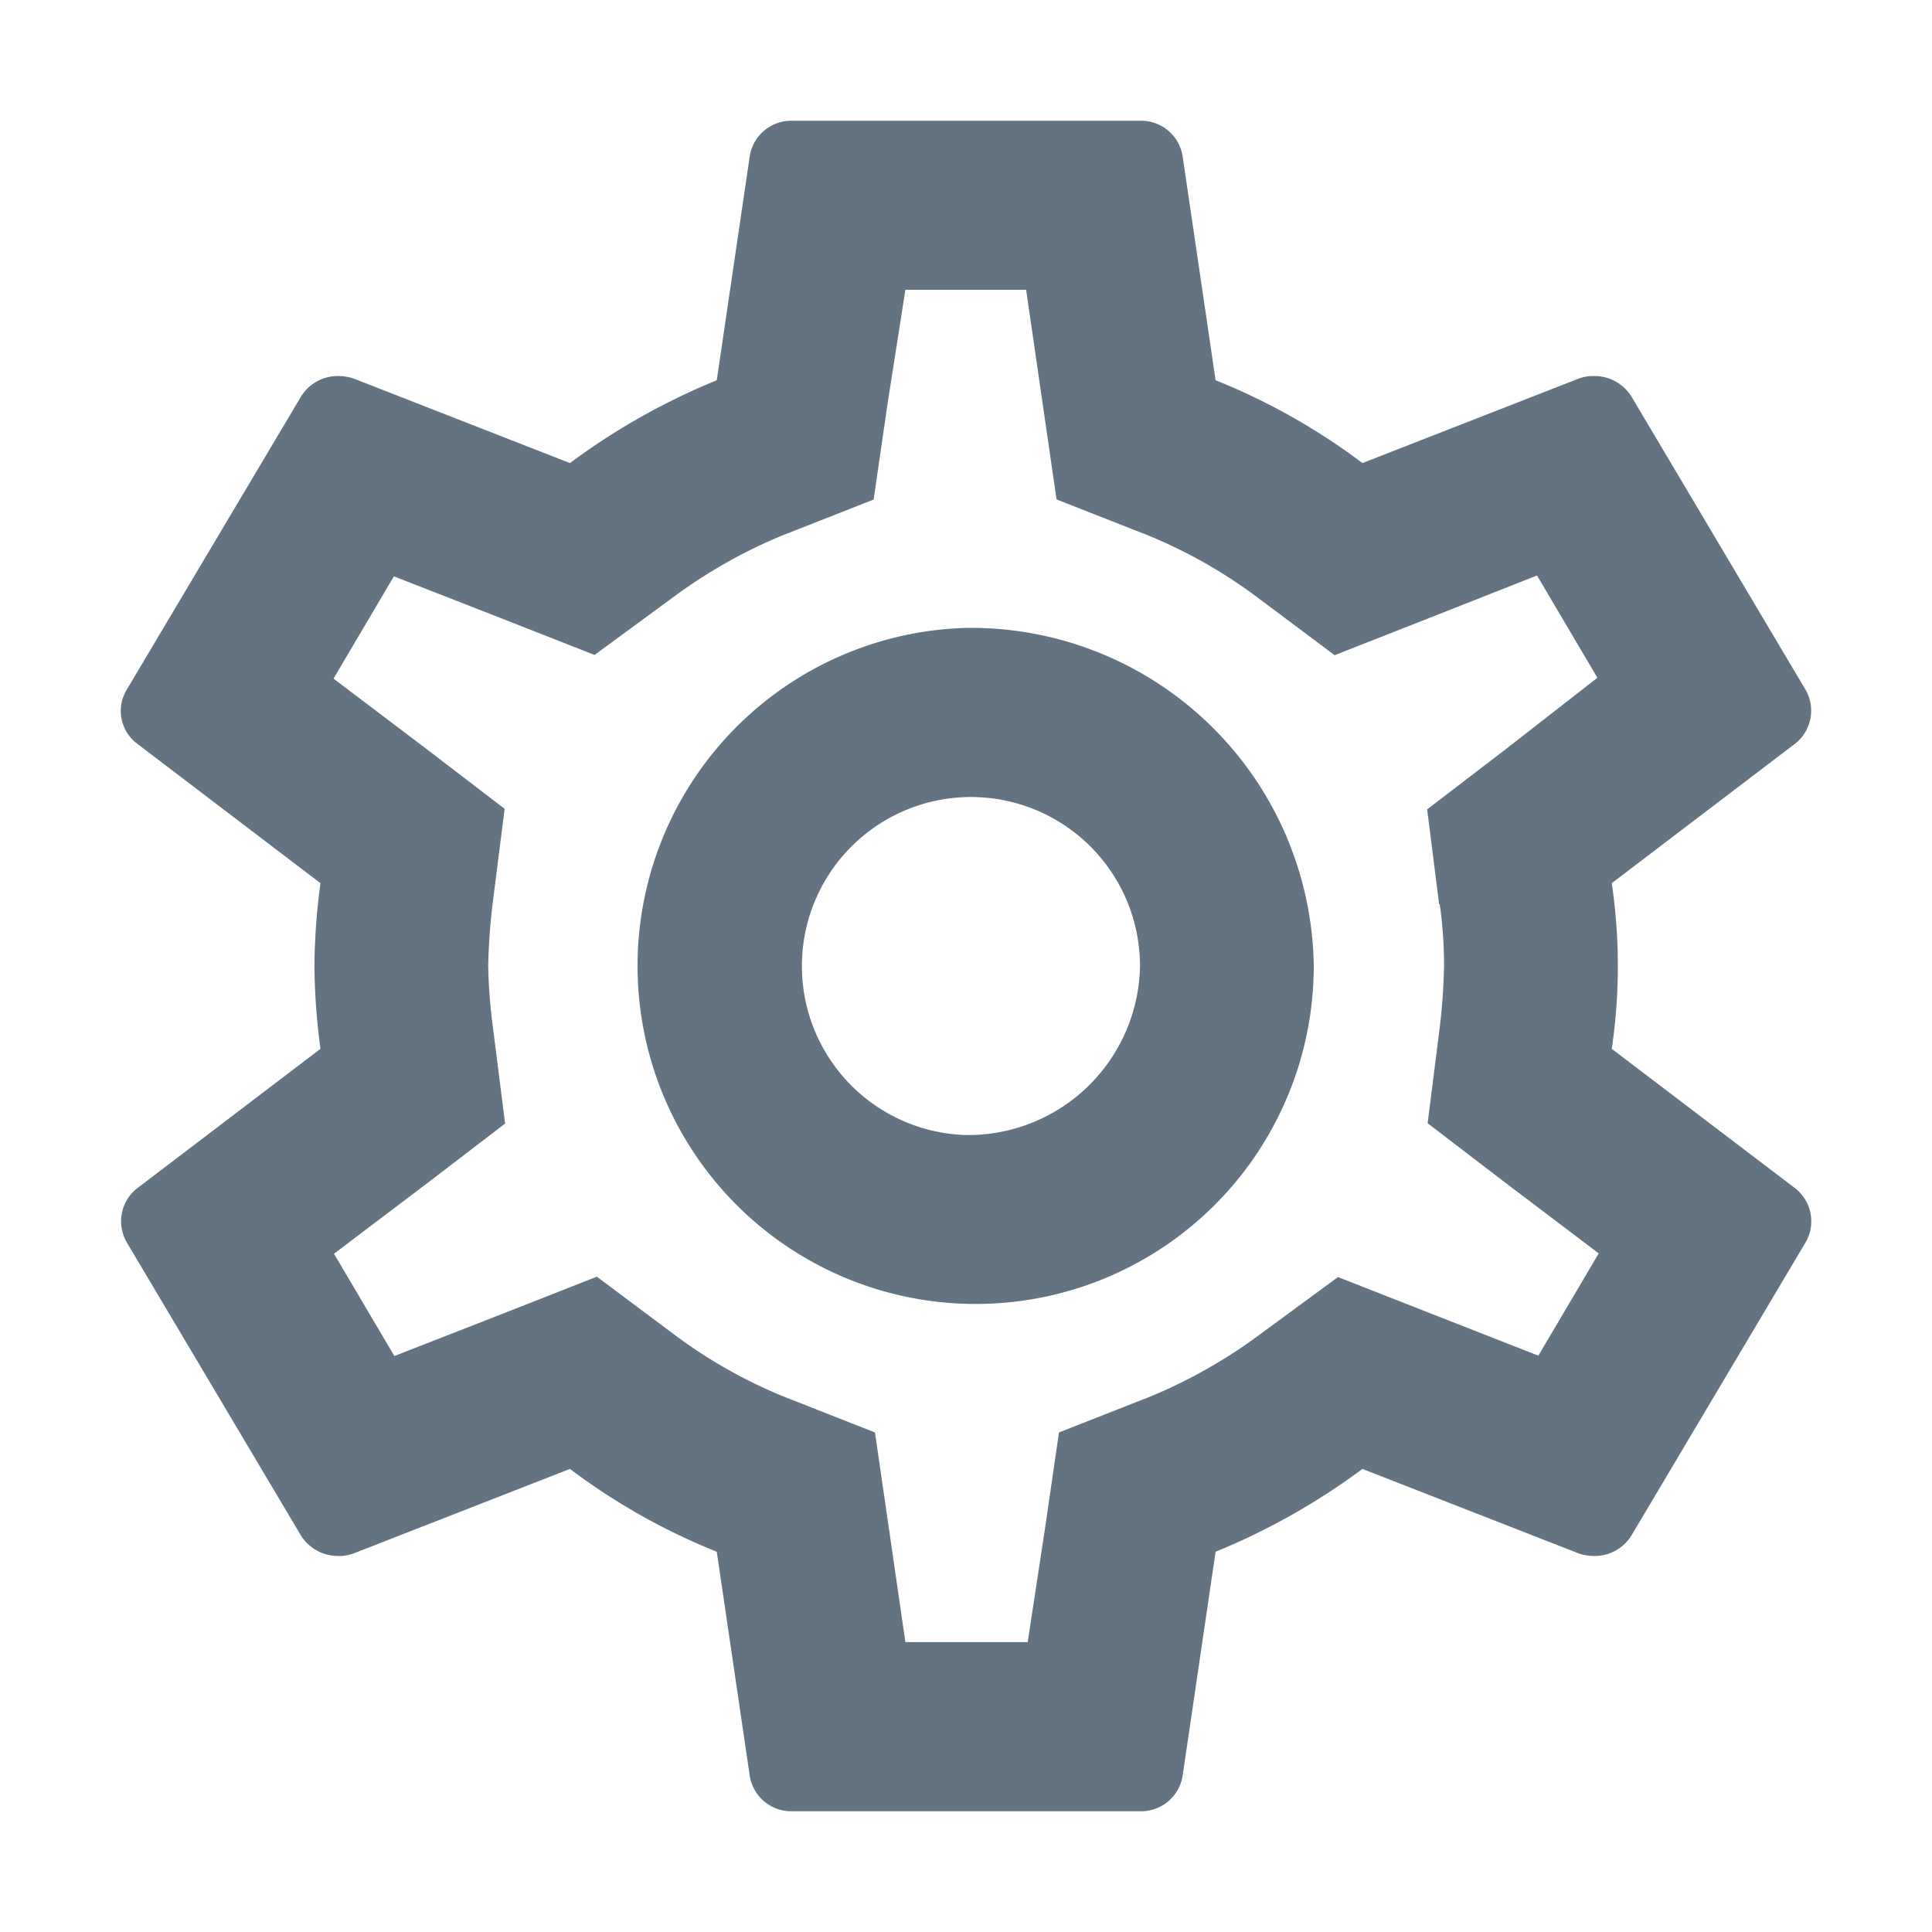 <svg xmlns="http://www.w3.org/2000/svg" width="16" height="16" viewBox="0 0 16 16"><g transform="translate(-29 -450)"><rect width="16" height="16" transform="translate(29 450)" fill="rgba(255,255,255,0)"/><path d="M14.619,9.686a4.7,4.7,0,0,0,0-1.372l1.518-1.155a.347.347,0,0,0,.086-.448L14.785,4.289a.362.362,0,0,0-.317-.175.345.345,0,0,0-.122.021l-1.792.7a5.3,5.3,0,0,0-1.216-.686l-.273-1.855A.348.348,0,0,0,10.712,2H7.833a.348.348,0,0,0-.353.294L7.207,4.149a5.568,5.568,0,0,0-1.216.686L4.2,4.135a.418.418,0,0,0-.13-.021.358.358,0,0,0-.309.175L2.321,6.711a.339.339,0,0,0,.086.448L3.925,8.314A5.4,5.4,0,0,0,3.875,9a5.4,5.4,0,0,0,.05.686L2.407,10.841a.347.347,0,0,0-.086.448L3.76,13.711a.362.362,0,0,0,.317.175.345.345,0,0,0,.122-.021l1.792-.7a5.3,5.3,0,0,0,1.216.686l.273,1.855A.348.348,0,0,0,7.833,16h2.879a.348.348,0,0,0,.353-.294l.273-1.855a5.568,5.568,0,0,0,1.216-.686l1.792.7a.418.418,0,0,0,.13.021.358.358,0,0,0,.309-.175l1.439-2.422a.347.347,0,0,0-.086-.448Zm-1.425-1.2A3.639,3.639,0,0,1,13.23,9a5.07,5.07,0,0,1-.036.511l-.1.791.64.49.777.588-.5.847L13.1,11.87l-.748-.294-.648.476a4.244,4.244,0,0,1-.9.511l-.763.3-.115.791-.144.945H8.769l-.137-.945-.115-.791-.763-.3a4.113,4.113,0,0,1-.885-.5l-.655-.49-.763.3-.914.357-.5-.847.777-.588.64-.49-.1-.791A4.566,4.566,0,0,1,5.314,9a5.1,5.1,0,0,1,.036-.511l.1-.791-.64-.49L4.033,6.62l.5-.847.914.357.748.294.648-.476a4.244,4.244,0,0,1,.9-.511l.763-.3.115-.791L8.769,3.4h1l.137.945.115.791.763.3a4.113,4.113,0,0,1,.885.5l.655.49.763-.3L14,5.766l.5.847-.77.6-.64.49.1.791ZM9.272,6.2A2.8,2.8,0,1,0,12.151,9,2.839,2.839,0,0,0,9.272,6.2Zm0,4.2A1.4,1.4,0,1,1,10.712,9a1.424,1.424,0,0,1-1.44,1.4Z" transform="translate(27.729 449)" fill="#637381"/></g></svg>
